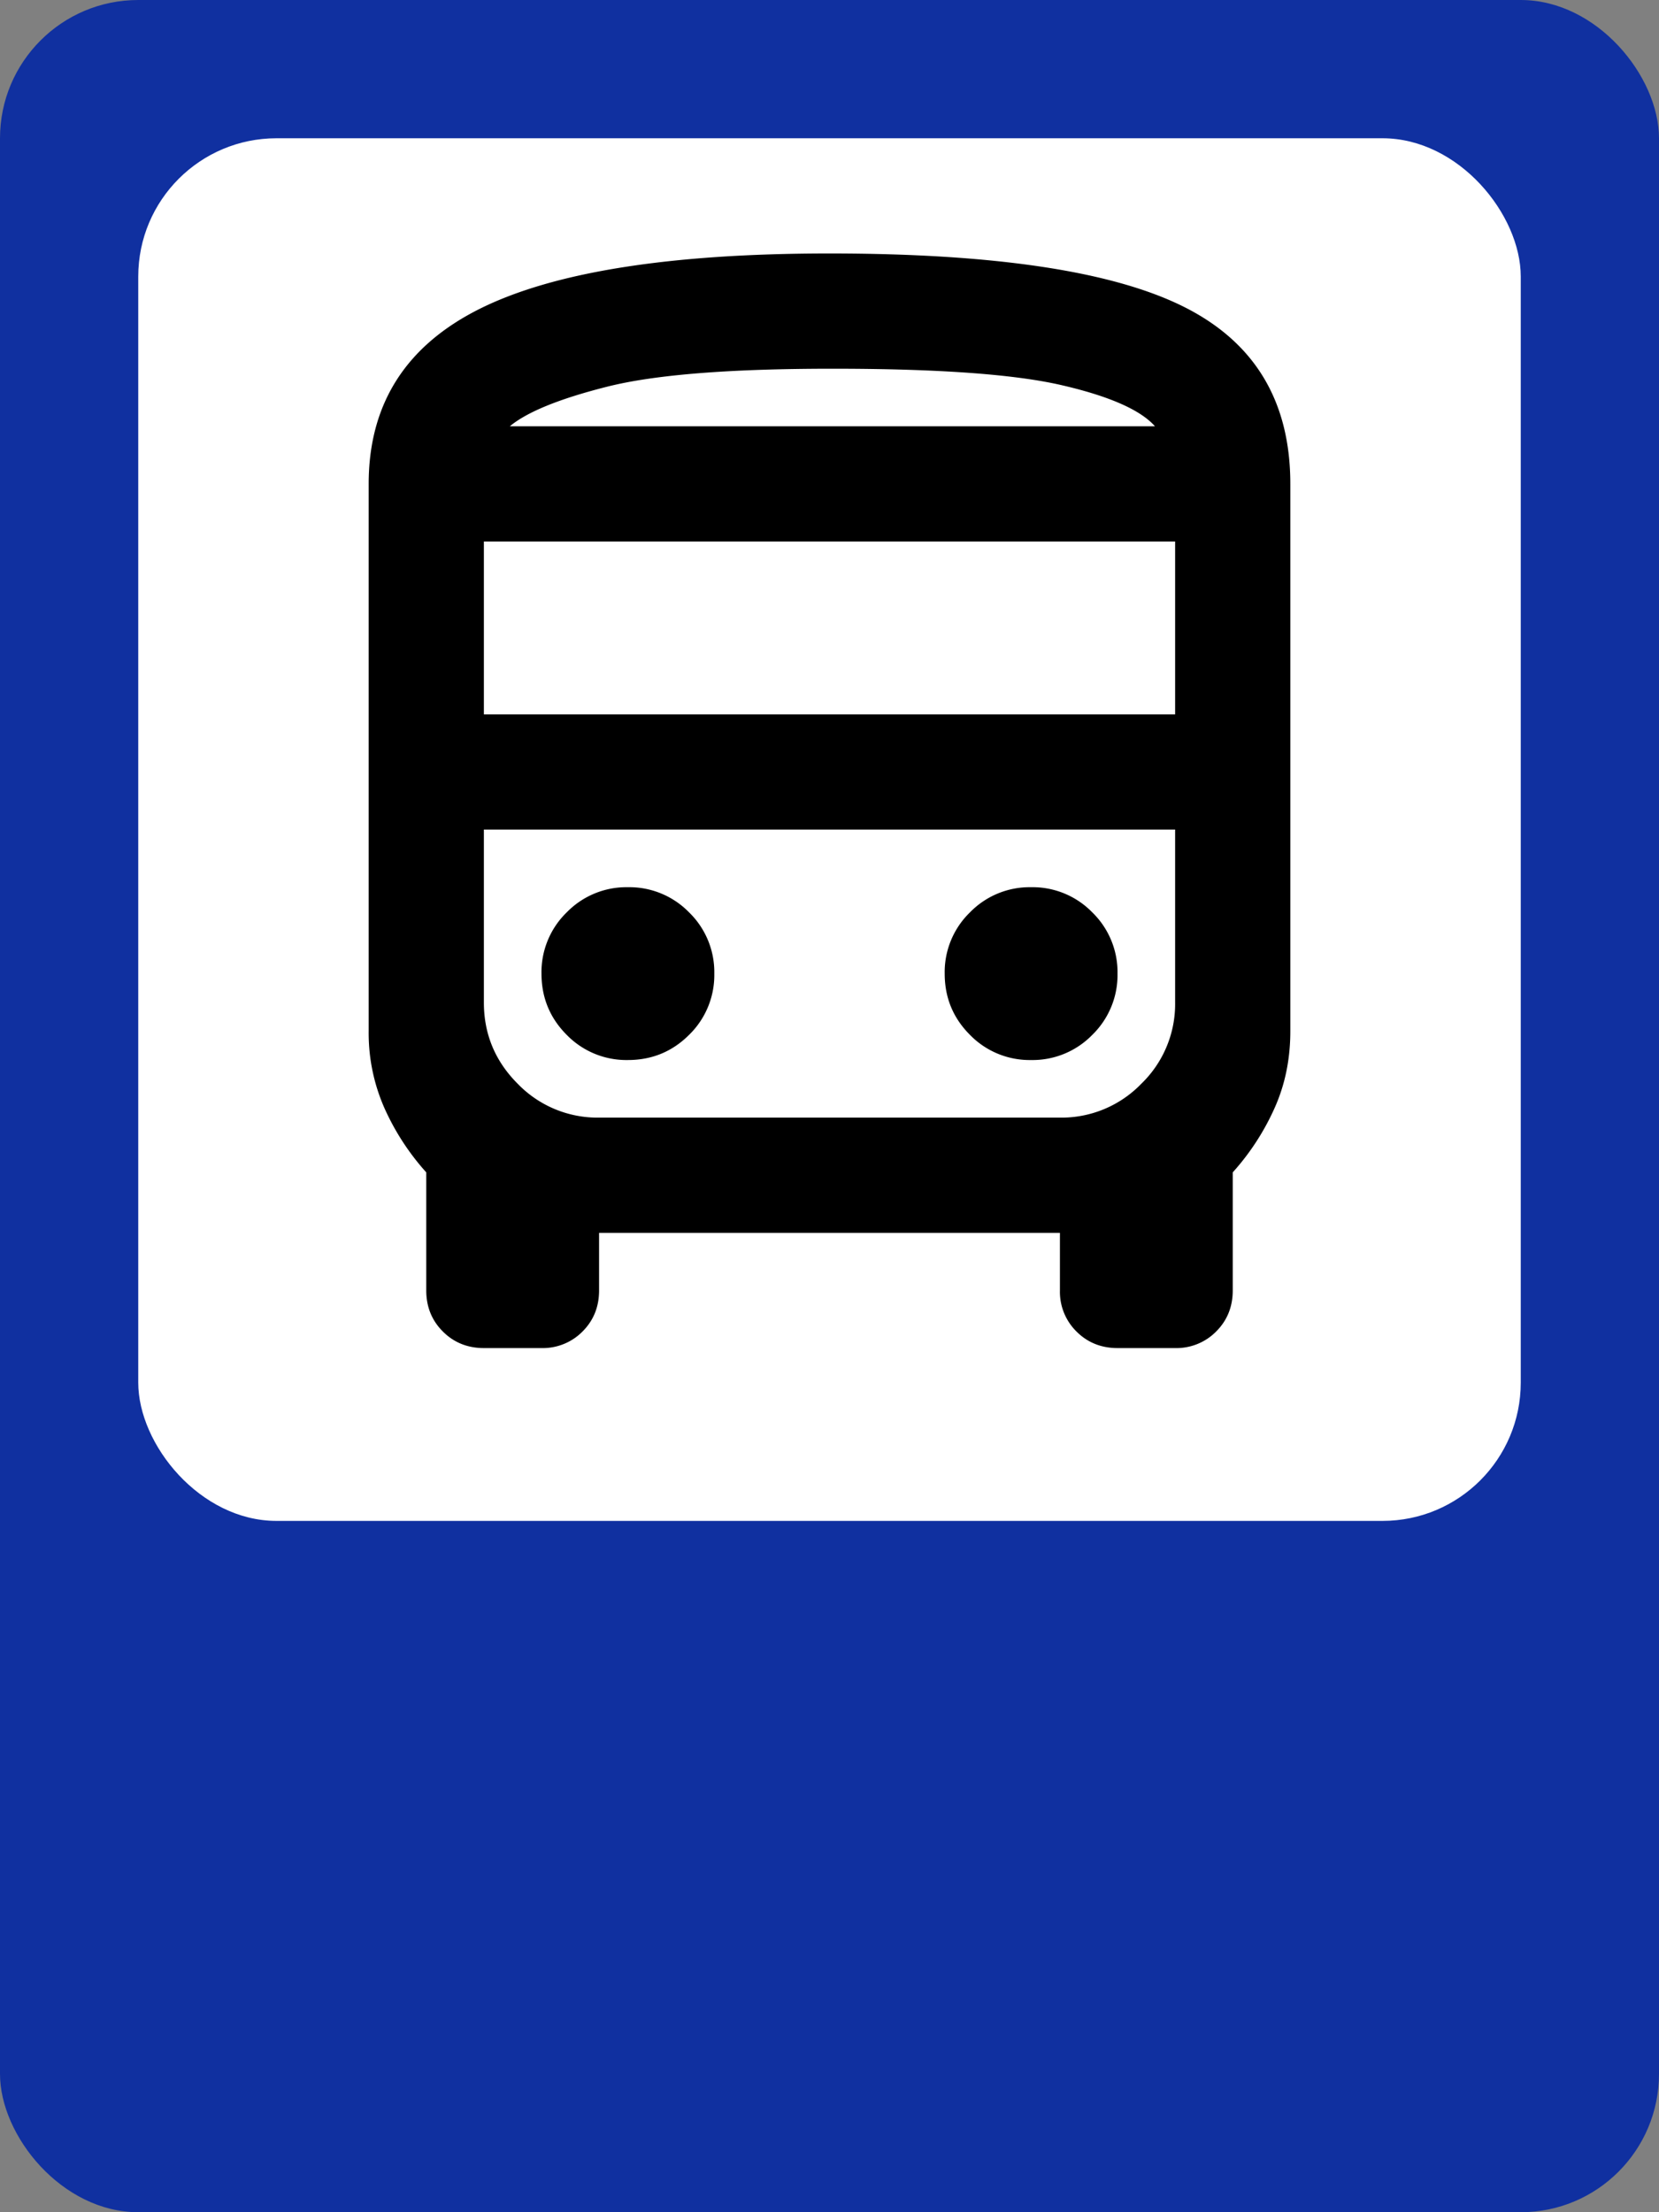 <svg width="48" xmlns="http://www.w3.org/2000/svg" height="64" fill="none"><rect width="100%" height="100%" fill="#808080" stroke="none"/><g data-testid="bus-stop"><defs><clipPath id="a" class="frame-clip frame-clip-def"><rect rx="4" ry="4" width="48" height="64"/></clipPath></defs><g clip-path="url(#a)"><g class="fills"><rect width="48" height="64" class="frame-background" style="fill: rgb(16, 48, 160); fill-opacity: 1;" ry="4" rx="4"/></g><g class="frame-children"><rect rx="4" ry="4" x="4" y="4" width="40" height="40" style="fill: rgb(255, 255, 255); fill-opacity: 1;" class="fills" data-testid="Rectangle"/><g data-testid="svg" style="fill: rgb(0, 0, 0);"><path d="M14 39c-.472 0-.868-.16-1.187-.479-.32-.32-.48-.715-.48-1.188v-3.416a7.121 7.121 0 0 1-1.208-1.855 5.368 5.368 0 0 1-.458-2.229V14c0-2.306 1.069-3.993 3.208-5.063C16.014 7.868 19.389 7.333 24 7.333c4.778 0 8.194.514 10.25 1.542 2.056 1.028 3.083 2.736 3.083 5.125v15.833c0 .806-.152 1.549-.458 2.229a7.121 7.121 0 0 1-1.208 1.855v3.416c0 .473-.16.868-.48 1.188A1.613 1.613 0 0 1 34 39h-1.667c-.472 0-.868-.16-1.187-.479a1.611 1.611 0 0 1-.479-1.188v-1.666H17.333v1.666c0 .473-.159.868-.479 1.188a1.613 1.613 0 0 1-1.187.479H14Zm10.083-26.667h9.334H14.75h9.333ZM30.667 24H14h20-3.333ZM14 20.667h20v-5H14v5Zm4.167 10c.694 0 1.284-.243 1.771-.729a2.414 2.414 0 0 0 .729-1.771 2.41 2.41 0 0 0-.729-1.771 2.414 2.414 0 0 0-1.771-.729 2.41 2.41 0 0 0-1.771.729 2.41 2.41 0 0 0-.729 1.771c0 .694.243 1.284.729 1.771a2.41 2.41 0 0 0 1.771.729Zm11.666 0a2.41 2.41 0 0 0 1.771-.729 2.414 2.414 0 0 0 .729-1.771 2.41 2.41 0 0 0-.729-1.771 2.41 2.41 0 0 0-1.771-.729 2.41 2.41 0 0 0-1.77.729 2.408 2.408 0 0 0-.73 1.771c0 .694.243 1.284.73 1.771a2.41 2.41 0 0 0 1.77.729ZM14.75 12.333h18.667c-.417-.472-1.313-.868-2.688-1.187-1.375-.32-3.59-.479-6.646-.479-2.972 0-5.146.173-6.52.521-1.375.347-2.313.729-2.813 1.145Zm2.583 20h13.334a3.21 3.21 0 0 0 2.354-.979A3.208 3.208 0 0 0 34 29v-5H14v5c0 .917.326 1.701.979 2.354a3.21 3.21 0 0 0 2.354.979Z" fill="0" class="fills" data-testid="svg-path"/></g></g></g></g></svg>